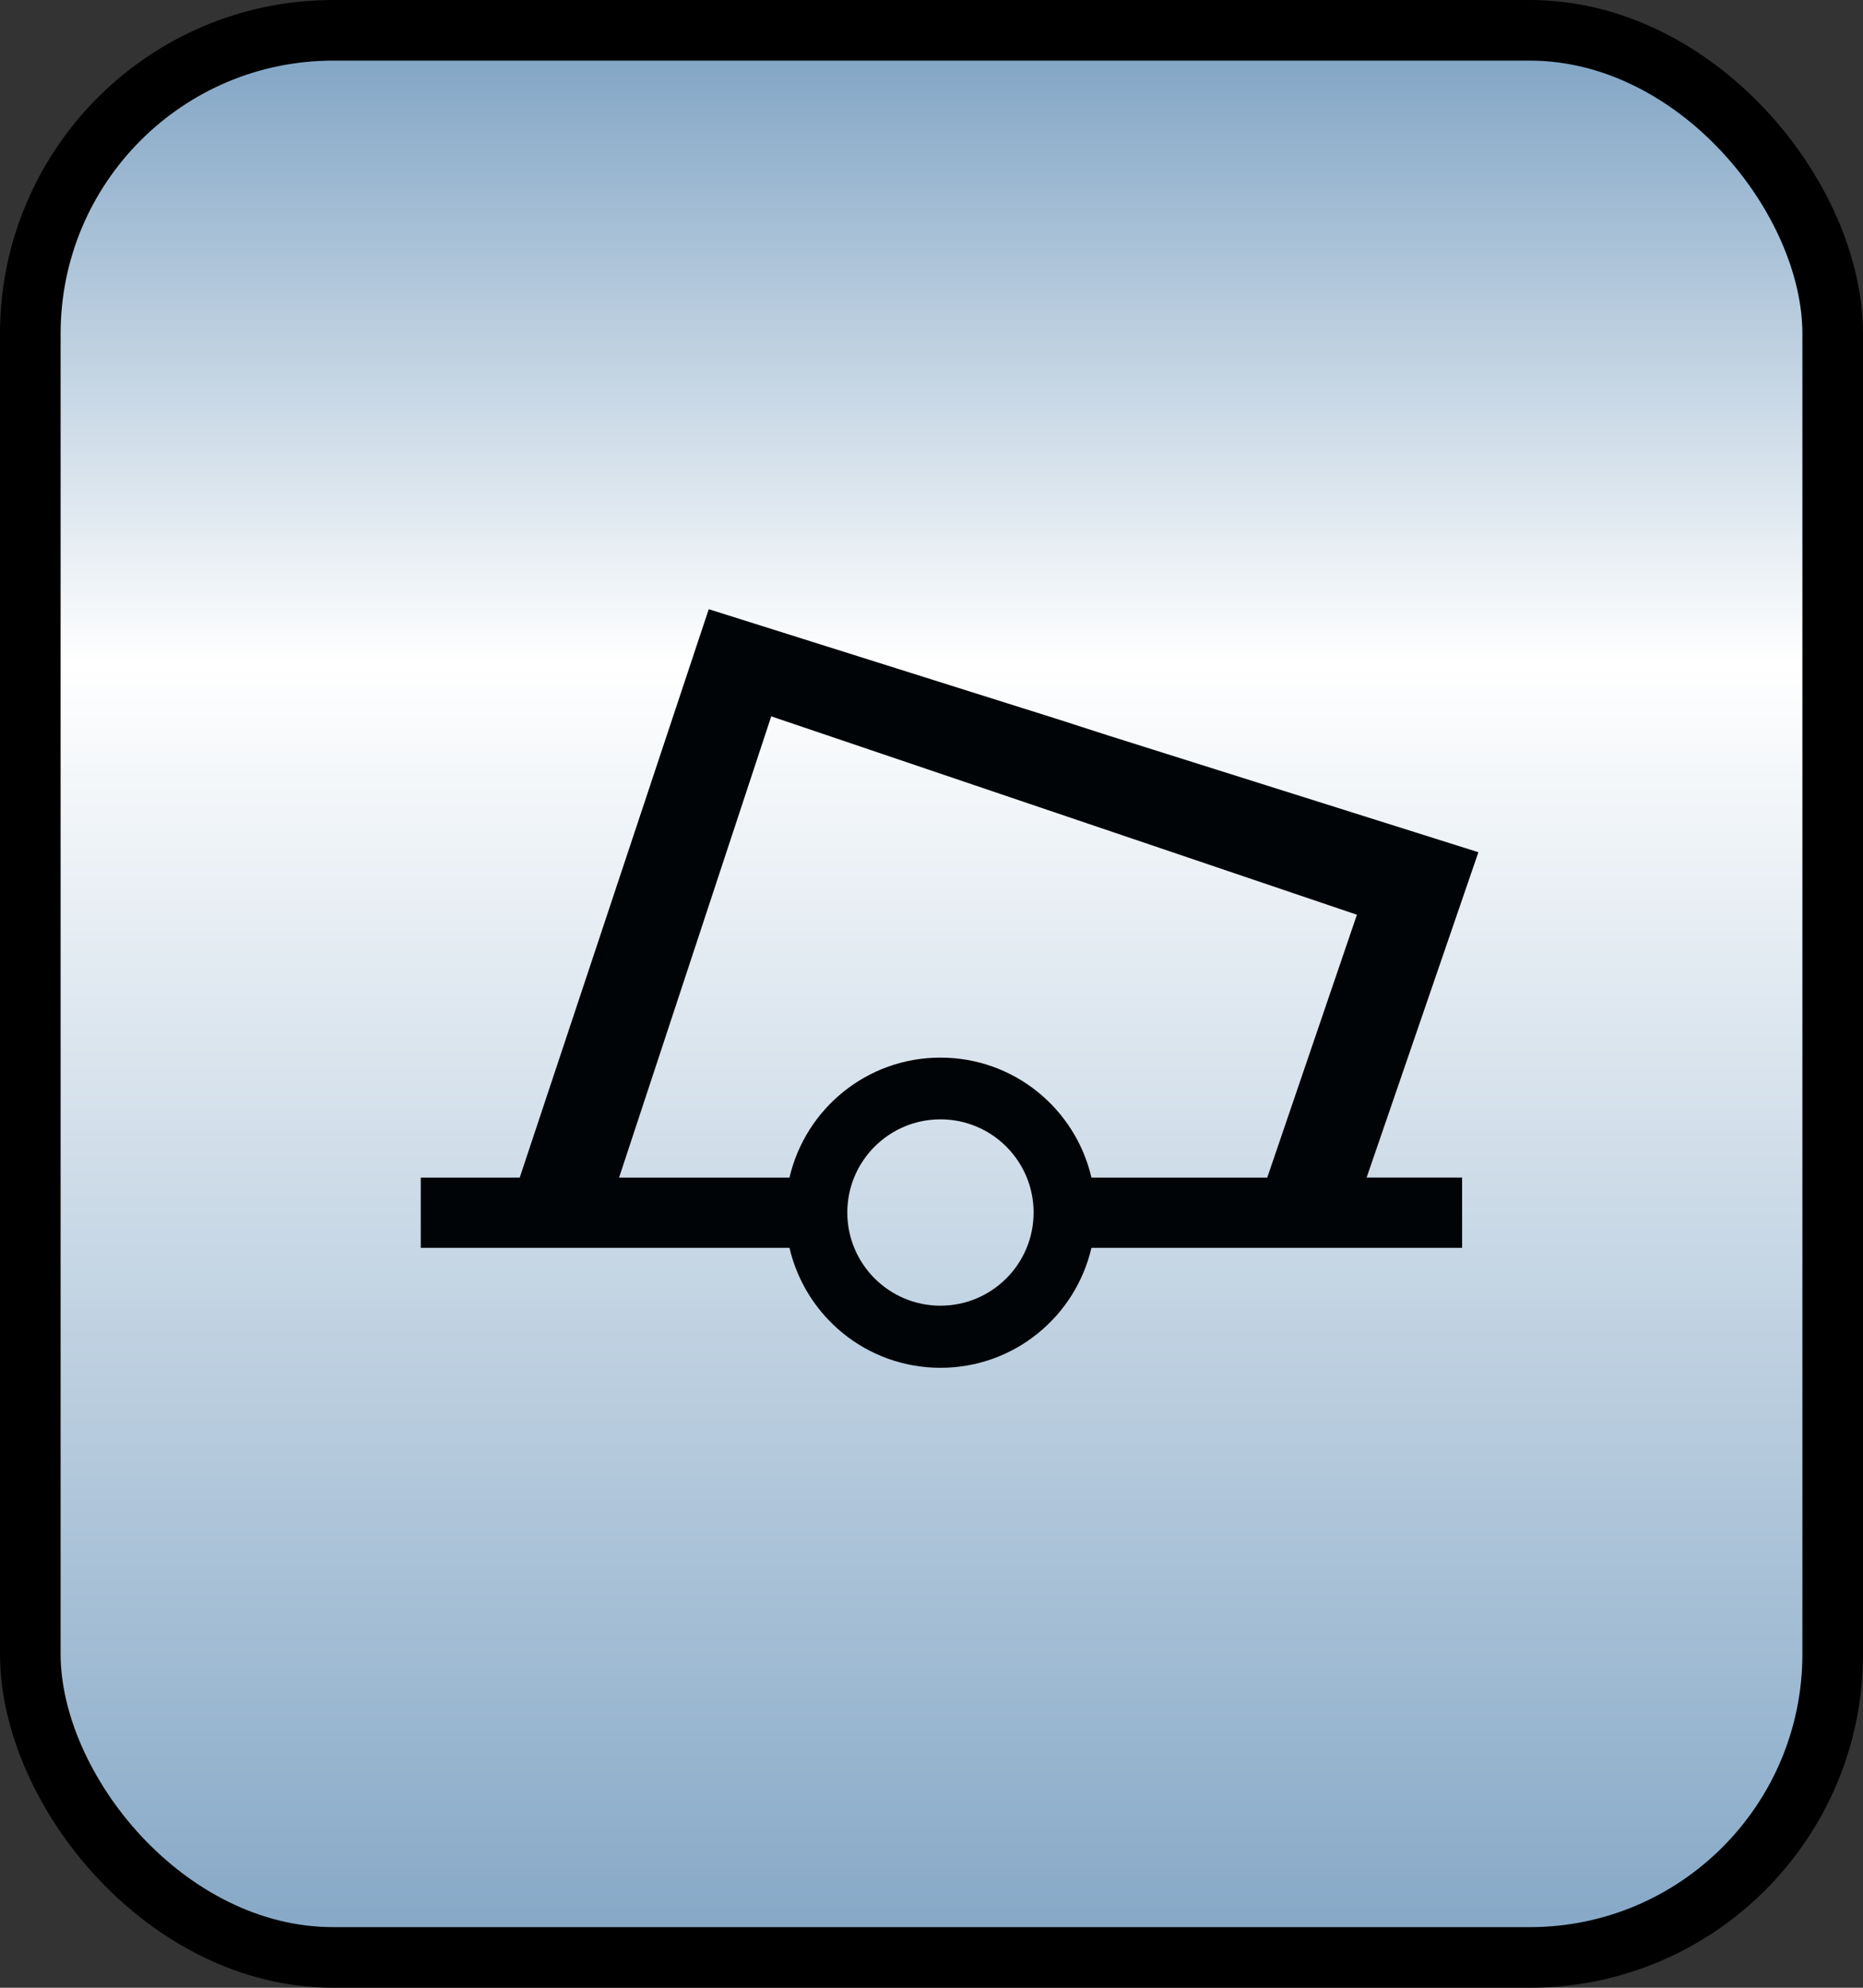 <svg xmlns="http://www.w3.org/2000/svg" xmlns:svg="http://www.w3.org/2000/svg" xmlns:xlink="http://www.w3.org/1999/xlink" id="svg2" width="30" height="32" version="1.1" style="display:inline"><rect width="100%" height="100%" fill="#333333" stroke="none"/><defs id="defs4"><linearGradient id="linearGradient3638"><stop id="stop3640" offset="0" style="stop-color:#80a4c4;stop-opacity:1"/><stop style="stop-color:#fff;stop-opacity:1" id="stop3642" offset=".18"/><stop id="stop3646" offset=".499" style="stop-color:#fff;stop-opacity:1"/><stop id="stop3644" offset="1" style="stop-color:#80a4c4;stop-opacity:1"/></linearGradient><linearGradient id="linearGradient3606"><stop style="stop-color:#80a4c4;stop-opacity:1" id="stop3608" offset="0"/><stop id="stop3614" offset=".317" style="stop-color:#fff;stop-opacity:1"/><stop style="stop-color:#80a4c4;stop-opacity:1" id="stop3610" offset="1"/></linearGradient><linearGradient id="linearGradient3612" x1="50.003" x2="50.003" y1="1012.422" y2="1052.36" gradientTransform="matrix(0.292,0,0,0.787,0.415,224.3)" gradientUnits="userSpaceOnUse" xlink:href="#linearGradient3606"/><linearGradient id="linearGradient3636" x1="50.003" x2="50.003" y1="1012.422" y2="1052.36" gradientUnits="userSpaceOnUse" xlink:href="#linearGradient3638"/></defs><g id="layer1" transform="translate(0,-1020.362)" style="display:inline"><rect id="rect3618" width="29.024" height="31.024" x=".488" y="1020.85" rx="4.877" ry="4.885" style="fill:url(#linearGradient3612);fill-opacity:1;stroke:#000;stroke-width:.976;stroke-linejoin:round;stroke-miterlimit:4;stroke-opacity:1;stroke-dasharray:none;display:inline"/><g style="display:inline" id="layer2" transform="matrix(0.2,0,0,0.2,-14.871,1011.886)"><path id="path90440-0" d="m 159.482,100.26 -28.062,-8.844 -15.219,45.75 -7.969,0 0,5.656 29.688,0 c 1.287,5.533 6.233,9.656 12.156,9.656 5.925,0 10.871,-4.121 12.156,-9.656 l 29.844,0 0,-0.062 0,-5.594 -7.688,0 9,-26.188 -29.938,-9.438 -3.969,-1.281 z m -23.031,-0.219 47.156,15.969 -7.219,21.156 -14.156,0 c -1.285,-5.536 -6.231,-9.656 -12.156,-9.656 -5.923,1e-5 -10.869,4.123 -12.156,9.656 l -13.719,0 12.25,-37.125 z m 13.625,32.438 c 4.14,0 7.5,3.36 7.5,7.5 0,4.14 -3.36,7.5 -7.5,7.5 -4.14,0 -7.5,-3.36 -7.5,-7.5 0,-4.14 3.36,-7.5 7.5,-7.5 z" style="fill:#000407;fill-opacity:1;fill-rule:evenodd;stroke:none"/></g></g></svg>